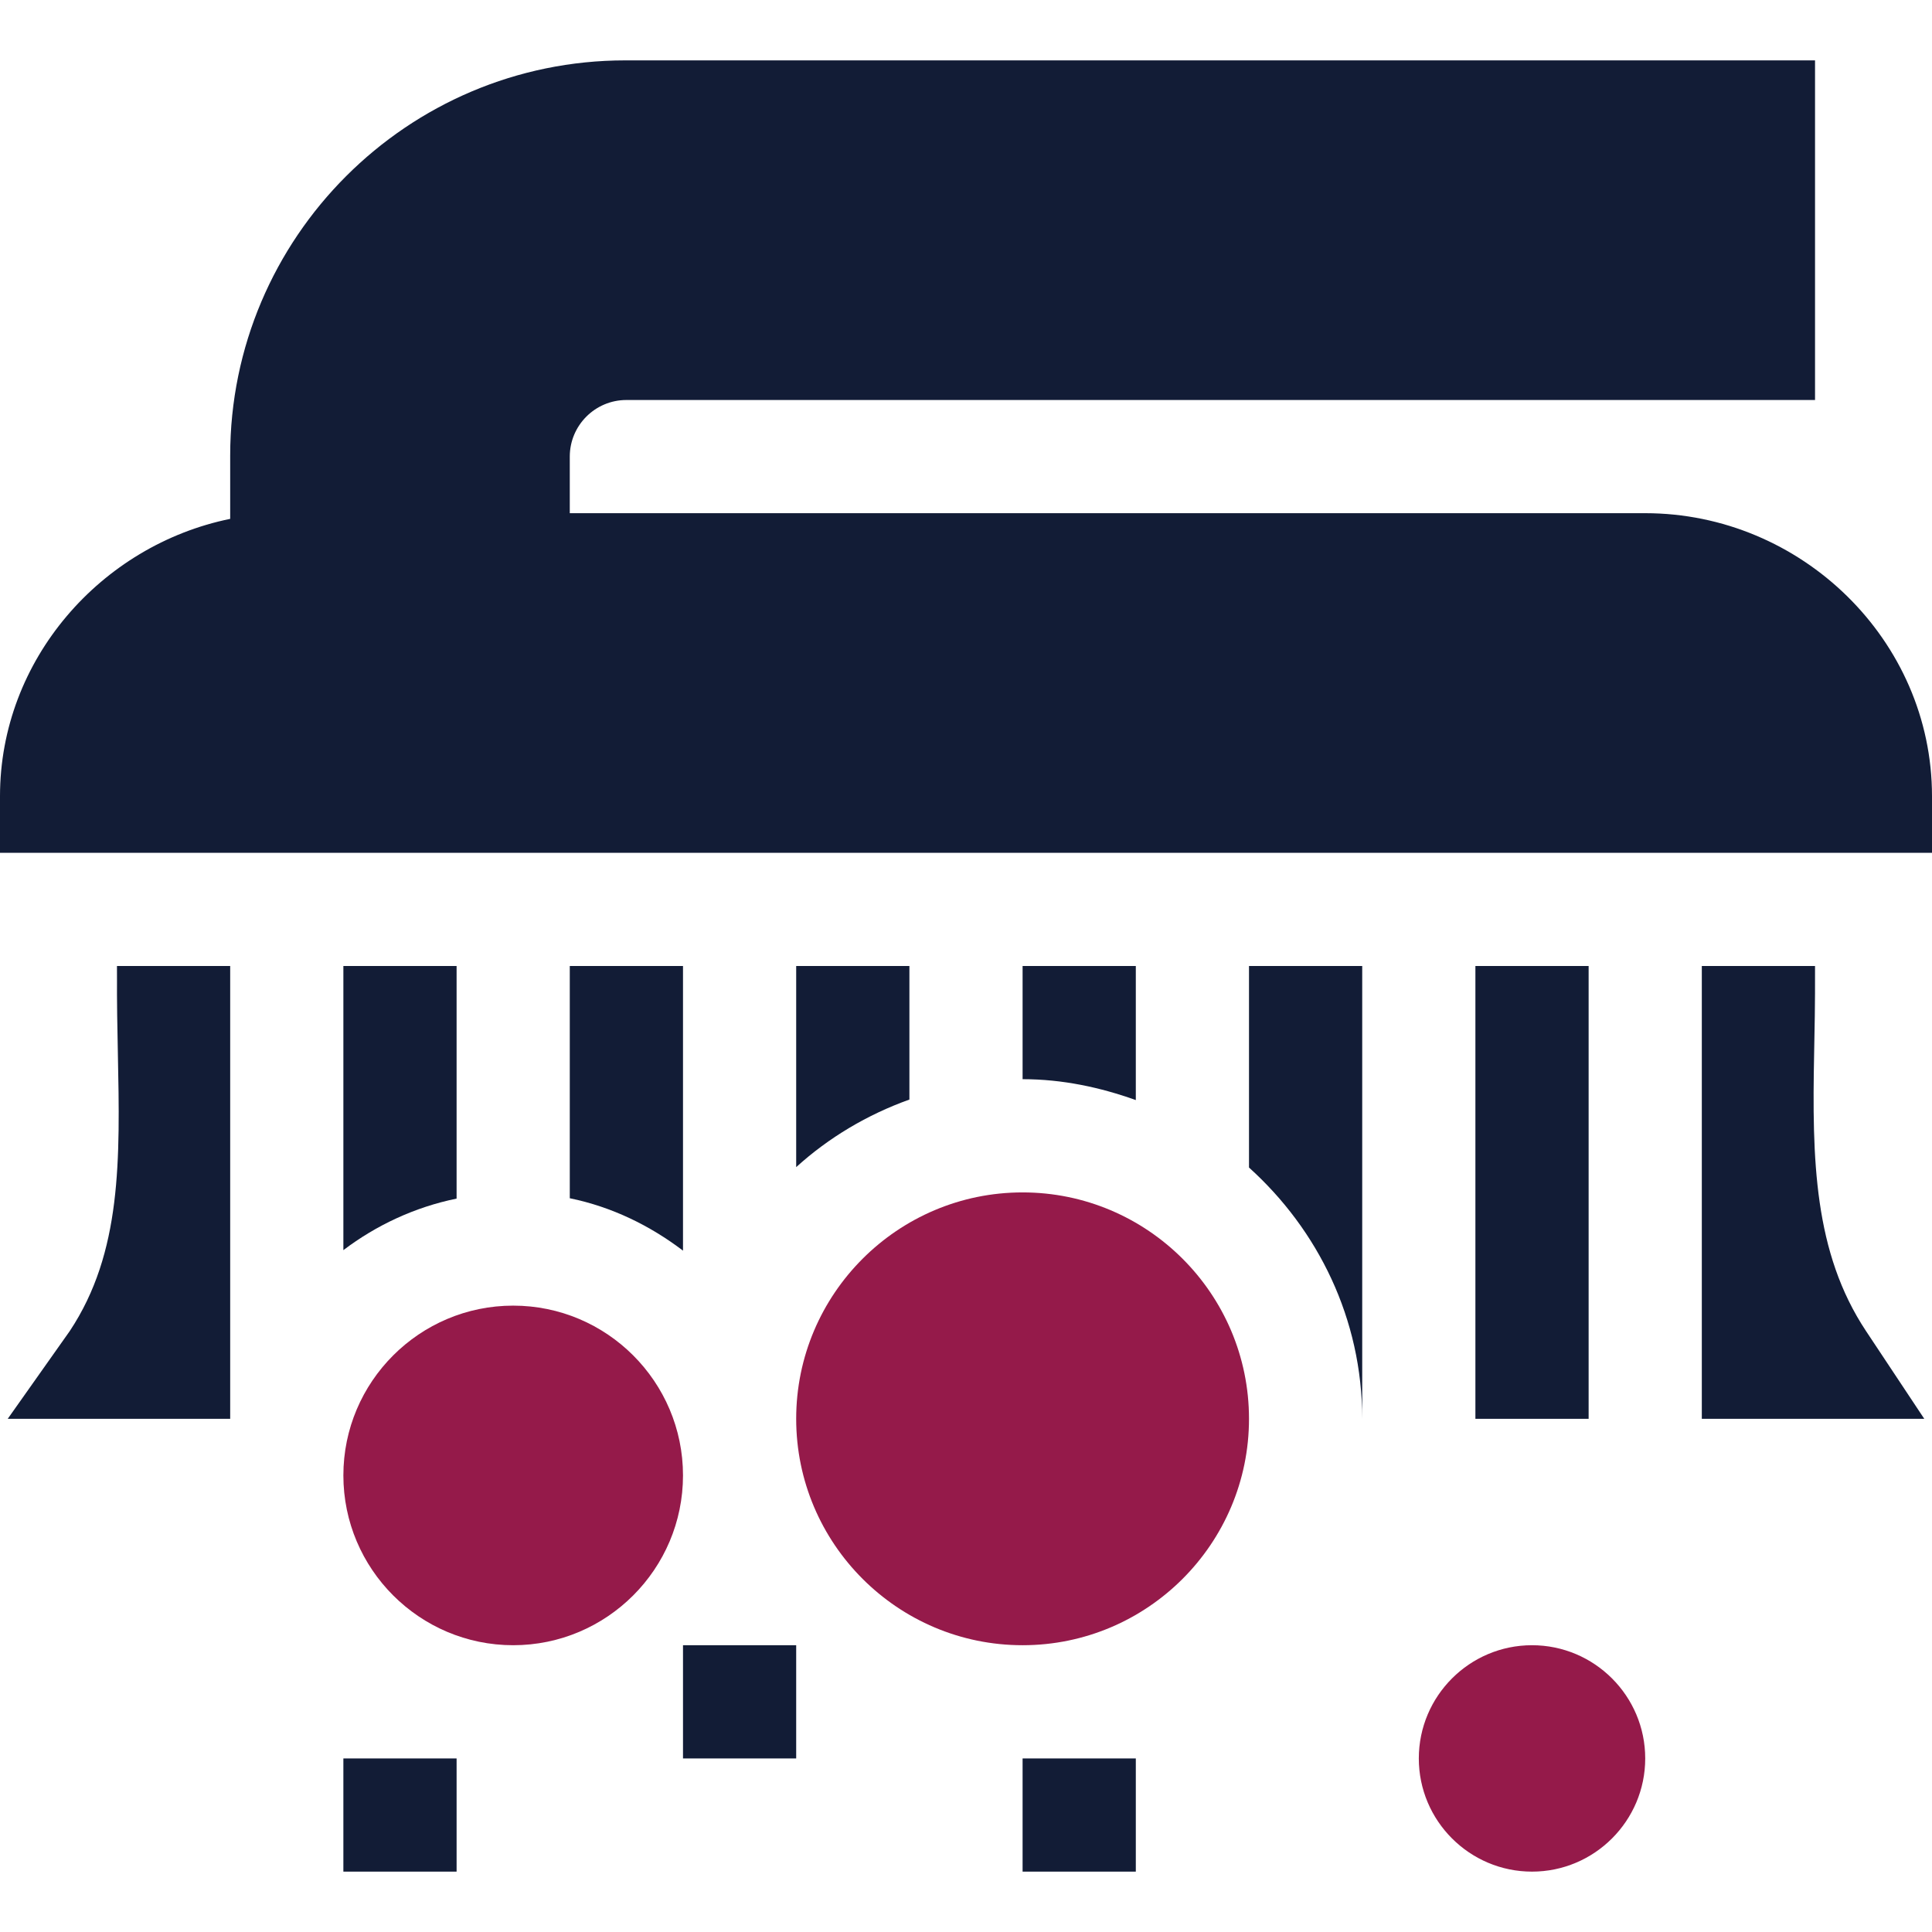 <svg width="48" height="48" viewBox="0 0 48 48" fill="none" xmlns="http://www.w3.org/2000/svg">
<g clip-path="url(#clip0)">
<path d="M48 19.781C48 15.905 44.752 12.75 40.875 12.75H14.156V11.344C14.156 10.568 14.787 9.938 15.562 9.938H45.094V1.5H15.535C10.123 1.5 5.719 5.904 5.719 11.316V12.891C2.514 13.545 0 16.385 0 19.781V21.188H48V19.781Z" fill="#121C36"/>
<path d="M16.969 40.875H19.781V43.688H16.969V40.875Z" fill="#121C36"/>
<path d="M8.531 43.688H11.344V46.5H8.531V43.688Z" fill="#121C36"/>
<path d="M25.406 43.688H28.219V46.5H25.406V43.688Z" fill="#121C36"/>
<path d="M16.969 36.656C16.969 34.33 15.076 32.438 12.75 32.438C10.424 32.438 8.531 34.33 8.531 36.656C8.531 38.982 10.424 40.875 12.75 40.875C15.076 40.875 16.969 38.982 16.969 36.656Z" fill="#951A4A"/>
<path d="M25.406 40.875C28.508 40.875 31.031 38.352 31.031 35.25C31.031 32.148 28.508 29.625 25.406 29.625C22.304 29.625 19.781 32.148 19.781 35.25C19.781 38.352 22.304 40.875 25.406 40.875Z" fill="#951A4A"/>
<path d="M35.25 43.688C35.25 45.238 36.512 46.5 38.062 46.5C39.613 46.5 40.875 45.238 40.875 43.688C40.875 42.137 39.613 40.875 38.062 40.875C36.512 40.875 35.25 42.137 35.25 43.688Z" fill="#951A4A"/>
<path d="M0.192 35.25H5.719V24H2.906C2.911 24.632 2.895 24.547 2.928 26.153C2.982 28.815 3.029 31.115 1.735 33.067L0.192 35.25Z" fill="#121C36"/>
<path d="M22.594 24H19.781V28.997C20.591 28.262 21.546 27.694 22.594 27.318V24Z" fill="#121C36"/>
<path d="M16.969 24H14.156V29.77C15.202 29.984 16.147 30.448 16.969 31.072V24Z" fill="#121C36"/>
<path d="M11.344 24H8.531V31.059C9.35 30.44 10.302 29.992 11.344 29.779V24Z" fill="#121C36"/>
<path d="M36.656 24H39.469V35.25H36.656V24Z" fill="#121C36"/>
<path d="M45.094 24H42.281V35.25H47.808L46.359 33.067C45.065 31.115 45.018 28.815 45.072 26.153C45.104 24.623 45.09 24.487 45.094 24Z" fill="#121C36"/>
<path d="M25.406 24V26.812C26.397 26.812 27.335 27.015 28.219 27.331V24H25.406Z" fill="#121C36"/>
<path d="M33.844 24H31.031V29.007C32.745 30.553 33.844 32.766 33.844 35.25V24Z" fill="#121C36"/>
</g>
<defs>
<clipPath id="clip0">
<rect width="48" height="48" fill="white"/>
</clipPath>
</defs>
</svg>
